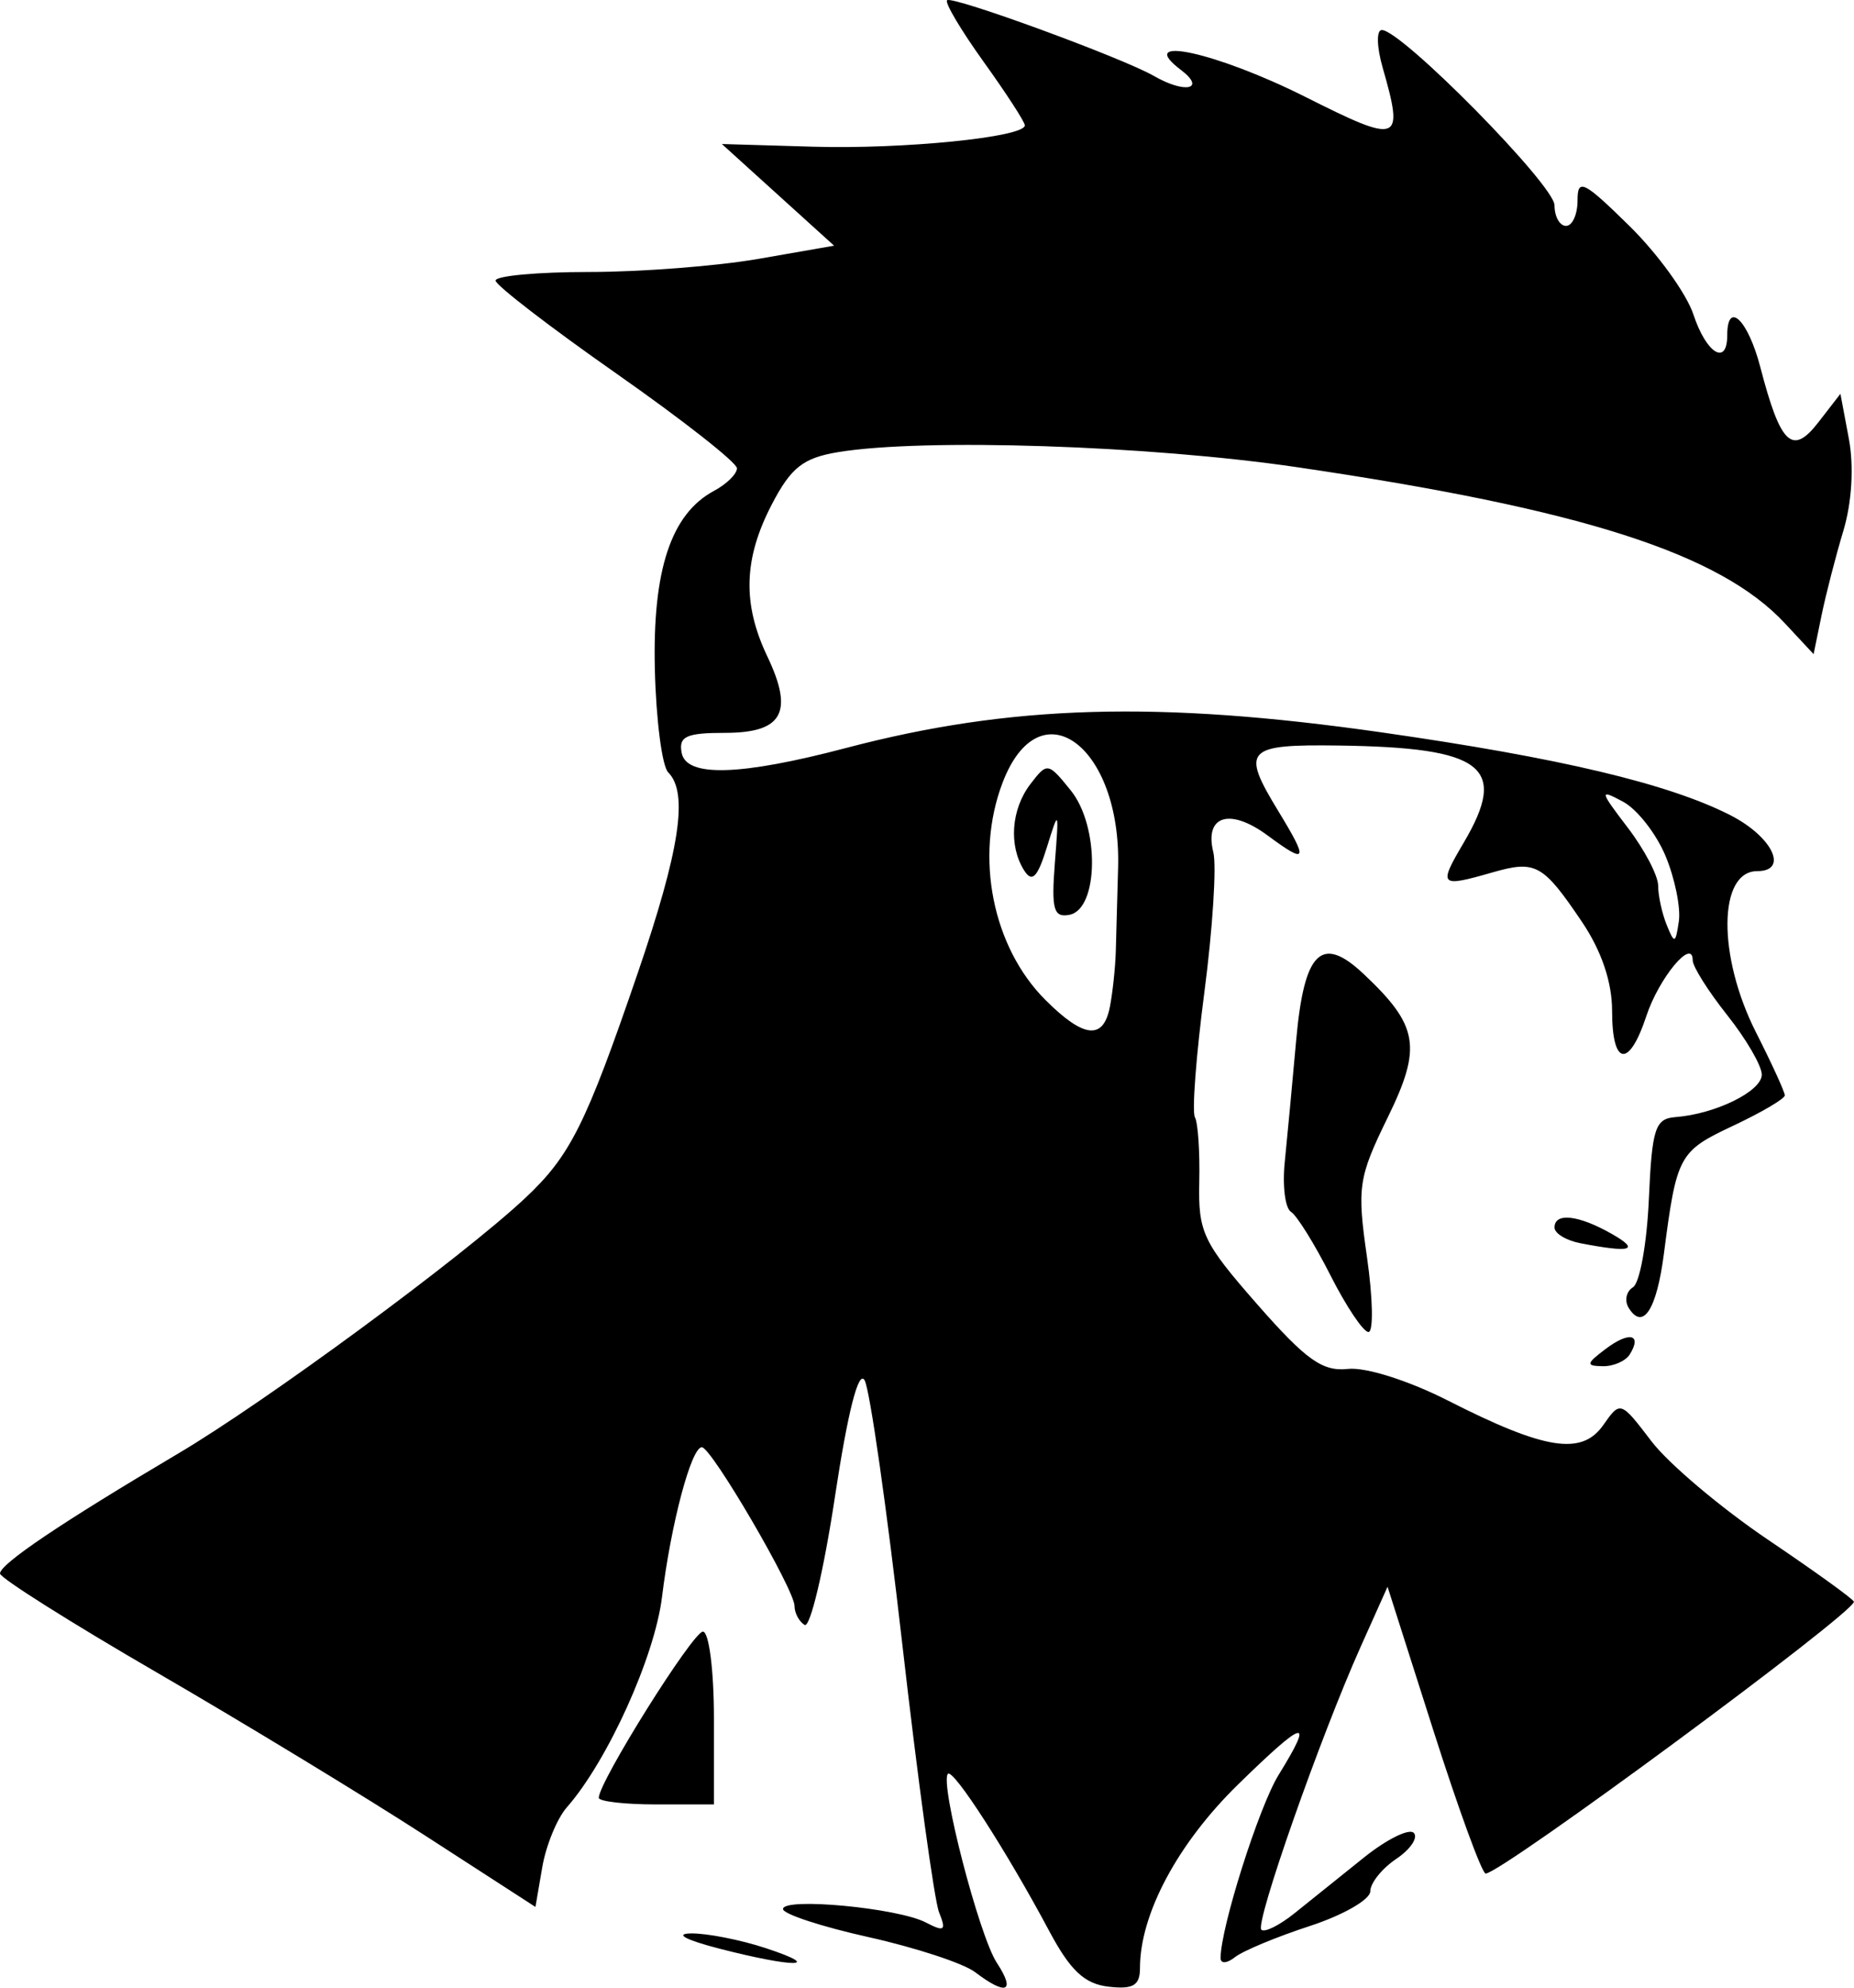 <?xml version="1.0" encoding="UTF-8"?>
<svg xmlns="http://www.w3.org/2000/svg" xmlns:xlink="http://www.w3.org/1999/xlink" width="2800" height="3000" viewBox="0 0 2800 3000">
<path fill-rule="nonzero" fill="rgb(0%, 0%, 0%)" fill-opacity="1" d="M 1472.488 2976.473 C 1455.012 2963.227 1382.629 2939.465 1311.629 2923.668 C 1240.629 2907.875 1182.551 2888.809 1182.551 2881.301 C 1182.551 2863.277 1355.879 2879.57 1398.219 2901.574 C 1426.379 2916.207 1429.352 2913.938 1418.238 2886.305 C 1411.059 2868.453 1386.059 2686.254 1362.68 2481.418 C 1339.301 2276.582 1313.699 2097.43 1305.789 2083.297 C 1296.621 2066.906 1280.359 2130.777 1260.859 2259.746 C 1244.059 2370.926 1223.469 2457.664 1215.121 2452.504 C 1206.77 2447.344 1199.941 2434.492 1199.941 2423.945 C 1199.941 2399.145 1074.441 2184.316 1059.949 2184.316 C 1044.039 2184.316 1013.422 2299.371 999.789 2410.391 C 988.691 2500.773 917.57 2657.84 856.051 2727.824 C 841.309 2744.594 824.613 2785.273 818.949 2818.219 L 808.652 2878.125 L 641.324 2769.965 C 549.293 2710.477 367.344 2599.973 236.996 2524.402 C 106.648 2448.828 0 2381.566 0 2374.922 C 0 2360.543 93.117 2297.875 268.961 2193.914 C 401.535 2115.535 698.047 1897.398 793.027 1808.371 C 861.16 1744.512 884.66 1697.621 962.84 1469.539 C 1026.73 1283.148 1039.941 1196.539 1009.172 1165.77 C 999.895 1156.488 990.809 1086.449 988.977 1010.121 C 985.375 860.141 1013.461 775.559 1078.391 740.82 C 1097.41 730.629 1112.988 715.32 1112.988 706.789 C 1112.988 698.262 1031.109 633.98 931.051 563.93 C 830.984 493.891 748.816 430.711 748.449 423.539 C 748.055 416.359 811.707 410.5 889.836 410.5 C 967.961 410.5 1083.141 401.57 1145.789 390.66 L 1259.699 370.82 L 1174.941 294.09 L 1090.18 217.352 L 1227.66 221.41 C 1364.441 225.461 1547.75 207.02 1547.75 189.211 C 1547.75 184.078 1519.82 141.012 1485.68 93.5 C 1451.551 45.98 1426.641 4.09 1430.32 0.41 C 1437.699 -6.969 1695 87.18 1743.148 114.879 C 1790.078 141.871 1821.852 134.59 1783.539 105.609 C 1712.07 51.551 1836.941 78.68 1971.98 146.539 C 2114.379 218.109 2120.738 215.648 2088.059 101.699 C 2079.16 70.68 2078.621 45.301 2086.852 45.301 C 2116.699 45.301 2347.699 279.578 2347.699 309.852 C 2347.699 326.941 2355.531 340.93 2365.09 340.93 C 2374.66 340.93 2382.48 323.648 2382.48 302.531 C 2382.48 268.602 2391.559 273.031 2460.512 340.711 C 2503.43 382.828 2547.078 443.148 2557.512 474.762 C 2576.91 533.559 2608.559 553.012 2608.559 506.141 C 2608.559 452.621 2639.879 482.629 2658.469 553.961 C 2689.09 671.551 2706.77 688.301 2746.328 637.219 L 2779.5 594.391 L 2792.301 662.609 C 2800.059 703.98 2796.77 758.461 2783.941 801.078 C 2772.301 839.719 2757.43 897.43 2750.879 929.32 L 2738.988 987.301 L 2695.512 940.641 C 2597.129 835.059 2388.469 768.34 1959.141 705.172 C 1735.539 672.281 1394.75 661.09 1265.77 682.41 C 1213.012 691.141 1194.699 705.531 1165.781 761.02 C 1122.93 843.219 1120.898 911.172 1158.93 990.898 C 1199.141 1075.23 1181.969 1106.109 1094.859 1106.109 C 1036.172 1106.109 1024.559 1111.52 1029.539 1136.551 C 1036.871 1173.391 1118.43 1170.859 1278.191 1128.82 C 1525.891 1063.648 1749.289 1057.191 2086.852 1105.43 C 2355.68 1143.84 2519.32 1182.66 2612.91 1230.199 C 2676.699 1262.609 2701.98 1314.801 2653.891 1314.801 C 2594.699 1314.801 2593.719 1443.191 2652.039 1558.262 C 2675.949 1605.449 2695.512 1648.191 2695.512 1653.238 C 2695.512 1658.289 2660.219 1679.02 2617.09 1699.289 C 2535.441 1737.672 2532.141 1743.789 2512.859 1892.621 C 2501.93 1976.93 2481.18 2008.703 2459.719 1973.969 C 2453.051 1963.18 2455.969 1949.18 2466.211 1942.852 C 2476.449 1936.52 2487.23 1876.75 2490.18 1810.02 C 2494.891 1703.141 2499.66 1688.371 2530.309 1686.039 C 2590.68 1681.43 2660.73 1647.02 2660.73 1621.949 C 2660.73 1608.68 2637.25 1568.289 2608.559 1532.18 C 2579.871 1496.07 2556.391 1458.82 2556.391 1449.398 C 2556.391 1414.641 2505.391 1475.941 2486.371 1533.57 C 2460.219 1612.801 2434.66 1609.012 2434.66 1525.91 C 2434.66 1482.191 2418.719 1435.18 2388.98 1391.129 C 2330.199 1304.109 2319.211 1298.031 2254.191 1316.68 C 2173.98 1339.68 2171.84 1337.488 2210.551 1271.891 C 2278.219 1157.199 2240.922 1128.25 2021.629 1125.23 C 1881.18 1123.309 1873.879 1131.199 1930.398 1223.922 C 1976.672 1299.809 1974.34 1305.27 1914.602 1261.102 C 1857.449 1218.852 1818.629 1230.738 1832.422 1286.262 C 1837.512 1306.738 1831.43 1401.75 1818.922 1497.398 C 1806.41 1593.039 1799.969 1678.039 1804.621 1686.289 C 1809.262 1694.531 1812.219 1738.5 1811.191 1783.988 C 1809.488 1859.922 1816.699 1875.109 1899.09 1969 C 1972.5 2052.648 1997.391 2070.336 2035.711 2066.105 C 2062.422 2063.156 2127.391 2083.715 2186.84 2113.922 C 2333.5 2188.453 2388.898 2197.172 2421.359 2150.828 C 2447.09 2114.094 2447.531 2114.238 2494.109 2175.32 C 2519.891 2209.113 2599.23 2276.07 2670.422 2324.109 C 2741.609 2372.148 2799.859 2414.168 2799.859 2417.492 C 2799.859 2434.801 2267.172 2827.762 2243.711 2827.762 C 2238.172 2827.762 2202.57 2730.363 2164.602 2611.32 L 2095.539 2394.875 L 2055.031 2485.238 C 1994.02 2621.32 1895.16 2902.723 1904.93 2912.492 C 1909.648 2917.215 1932.32 2905.949 1955.309 2887.465 C 1978.301 2868.977 2025.34 2831.238 2059.84 2803.598 C 2094.34 2775.961 2128.23 2759.211 2135.141 2766.371 C 2142.059 2773.535 2130.109 2791.23 2108.59 2805.699 C 2087.07 2820.168 2069.461 2842.16 2069.461 2854.57 C 2069.461 2866.984 2028.379 2890.543 1978.16 2906.922 C 1927.941 2923.305 1877.078 2944.457 1865.121 2953.926 C 1853.012 2963.52 1843.379 2964.117 1843.379 2955.281 C 1843.379 2909.68 1901.32 2726.898 1930.988 2678.891 C 1985.52 2590.664 1971.559 2593.926 1869.91 2693.172 C 1778.75 2782.172 1721.648 2888.879 1721.648 2970.227 C 1721.648 2996.754 1711.461 3002.801 1674.059 2998.477 C 1637.922 2994.293 1616.398 2974.121 1584.711 2914.715 C 1520.512 2794.379 1439.75 2669.105 1431.621 2677.238 C 1418.762 2690.098 1478.629 2921.5 1505.379 2962.324 C 1534.34 3006.516 1520.172 3012.609 1472.488 2976.477 Z M 1676.309 1519.129 C 1680.43 1497.609 1684.379 1460.441 1685.102 1436.531 C 1685.82 1412.621 1687.398 1355.25 1688.621 1309.059 C 1693.5 1124.98 1569.879 1034.66 1514.051 1181.512 C 1471.699 1292.91 1498.738 1429.371 1579.039 1509.441 C 1636.988 1567.23 1666.539 1570.18 1676.309 1519.129 Z M 1593.09 1302.641 C 1599.43 1221.172 1599.129 1220.59 1581.031 1278.891 C 1566.859 1324.5 1558.738 1332.719 1546.68 1313.672 C 1523.078 1276.371 1527.109 1221.34 1556.219 1183.34 C 1581.539 1150.309 1582.852 1150.52 1617.18 1193.059 C 1660.93 1247.25 1659.469 1372.32 1615 1380.738 C 1591.23 1385.25 1587.66 1372.512 1593.09 1302.641 Z M 2515.359 1291.891 C 2501.289 1258.199 2472.43 1221.359 2451.23 1210.02 C 2415.07 1190.66 2415.512 1193.078 2458.461 1249.391 C 2483.629 1282.391 2504.219 1321.699 2504.219 1336.75 C 2504.219 1351.809 2510.02 1378.461 2517.109 1395.98 C 2528.852 1425.02 2530.48 1424.531 2535.469 1390.48 C 2538.488 1369.941 2529.441 1325.57 2515.359 1291.891 Z M 1086.898 2941.195 C 1035.781 2928.055 1017.859 2918.547 1043.43 2918.117 C 1067.34 2917.723 1118.199 2927.703 1156.461 2940.312 C 1245.711 2969.727 1200.141 2970.305 1086.898 2941.195 Z M 904.301 2713.41 C 904.301 2689.461 1046.57 2462.562 1061.578 2462.562 C 1070.73 2462.562 1078.211 2521.254 1078.211 2592.992 L 1078.211 2723.418 L 991.254 2723.418 C 943.43 2723.418 904.301 2718.918 904.301 2713.41 Z M 2424.691 2036.125 C 2460.43 2009.086 2480.398 2013.383 2461.461 2044.035 C 2455.16 2054.238 2436.762 2062.336 2420.59 2062.031 C 2394.77 2061.57 2395.27 2058.383 2424.691 2036.125 Z M 2009.219 1924.691 C 1985.32 1877.539 1958.551 1834.5 1949.711 1829.039 C 1940.879 1823.578 1936.629 1789.77 1940.289 1753.898 C 1943.941 1718.031 1951.691 1635.359 1957.531 1570.18 C 1969.531 1435.941 1995.609 1410.109 2059 1469.648 C 2142.539 1548.129 2147.93 1580.059 2095.672 1686.871 C 2051.461 1777.25 2049.301 1791.77 2064.461 1897.18 C 2073.41 1959.461 2074.422 2010.414 2066.699 2010.414 C 2058.98 2010.414 2033.109 1971.84 2009.219 1924.691 Z M 2386.828 1876.41 C 2365.309 1872.262 2347.699 1861.59 2347.699 1852.691 C 2347.699 1829.578 2384.18 1833.73 2434.66 1862.59 C 2477.531 1887.102 2463.461 1891.172 2386.828 1876.41 Z M 2386.828 1876.41 "/>
</svg>
